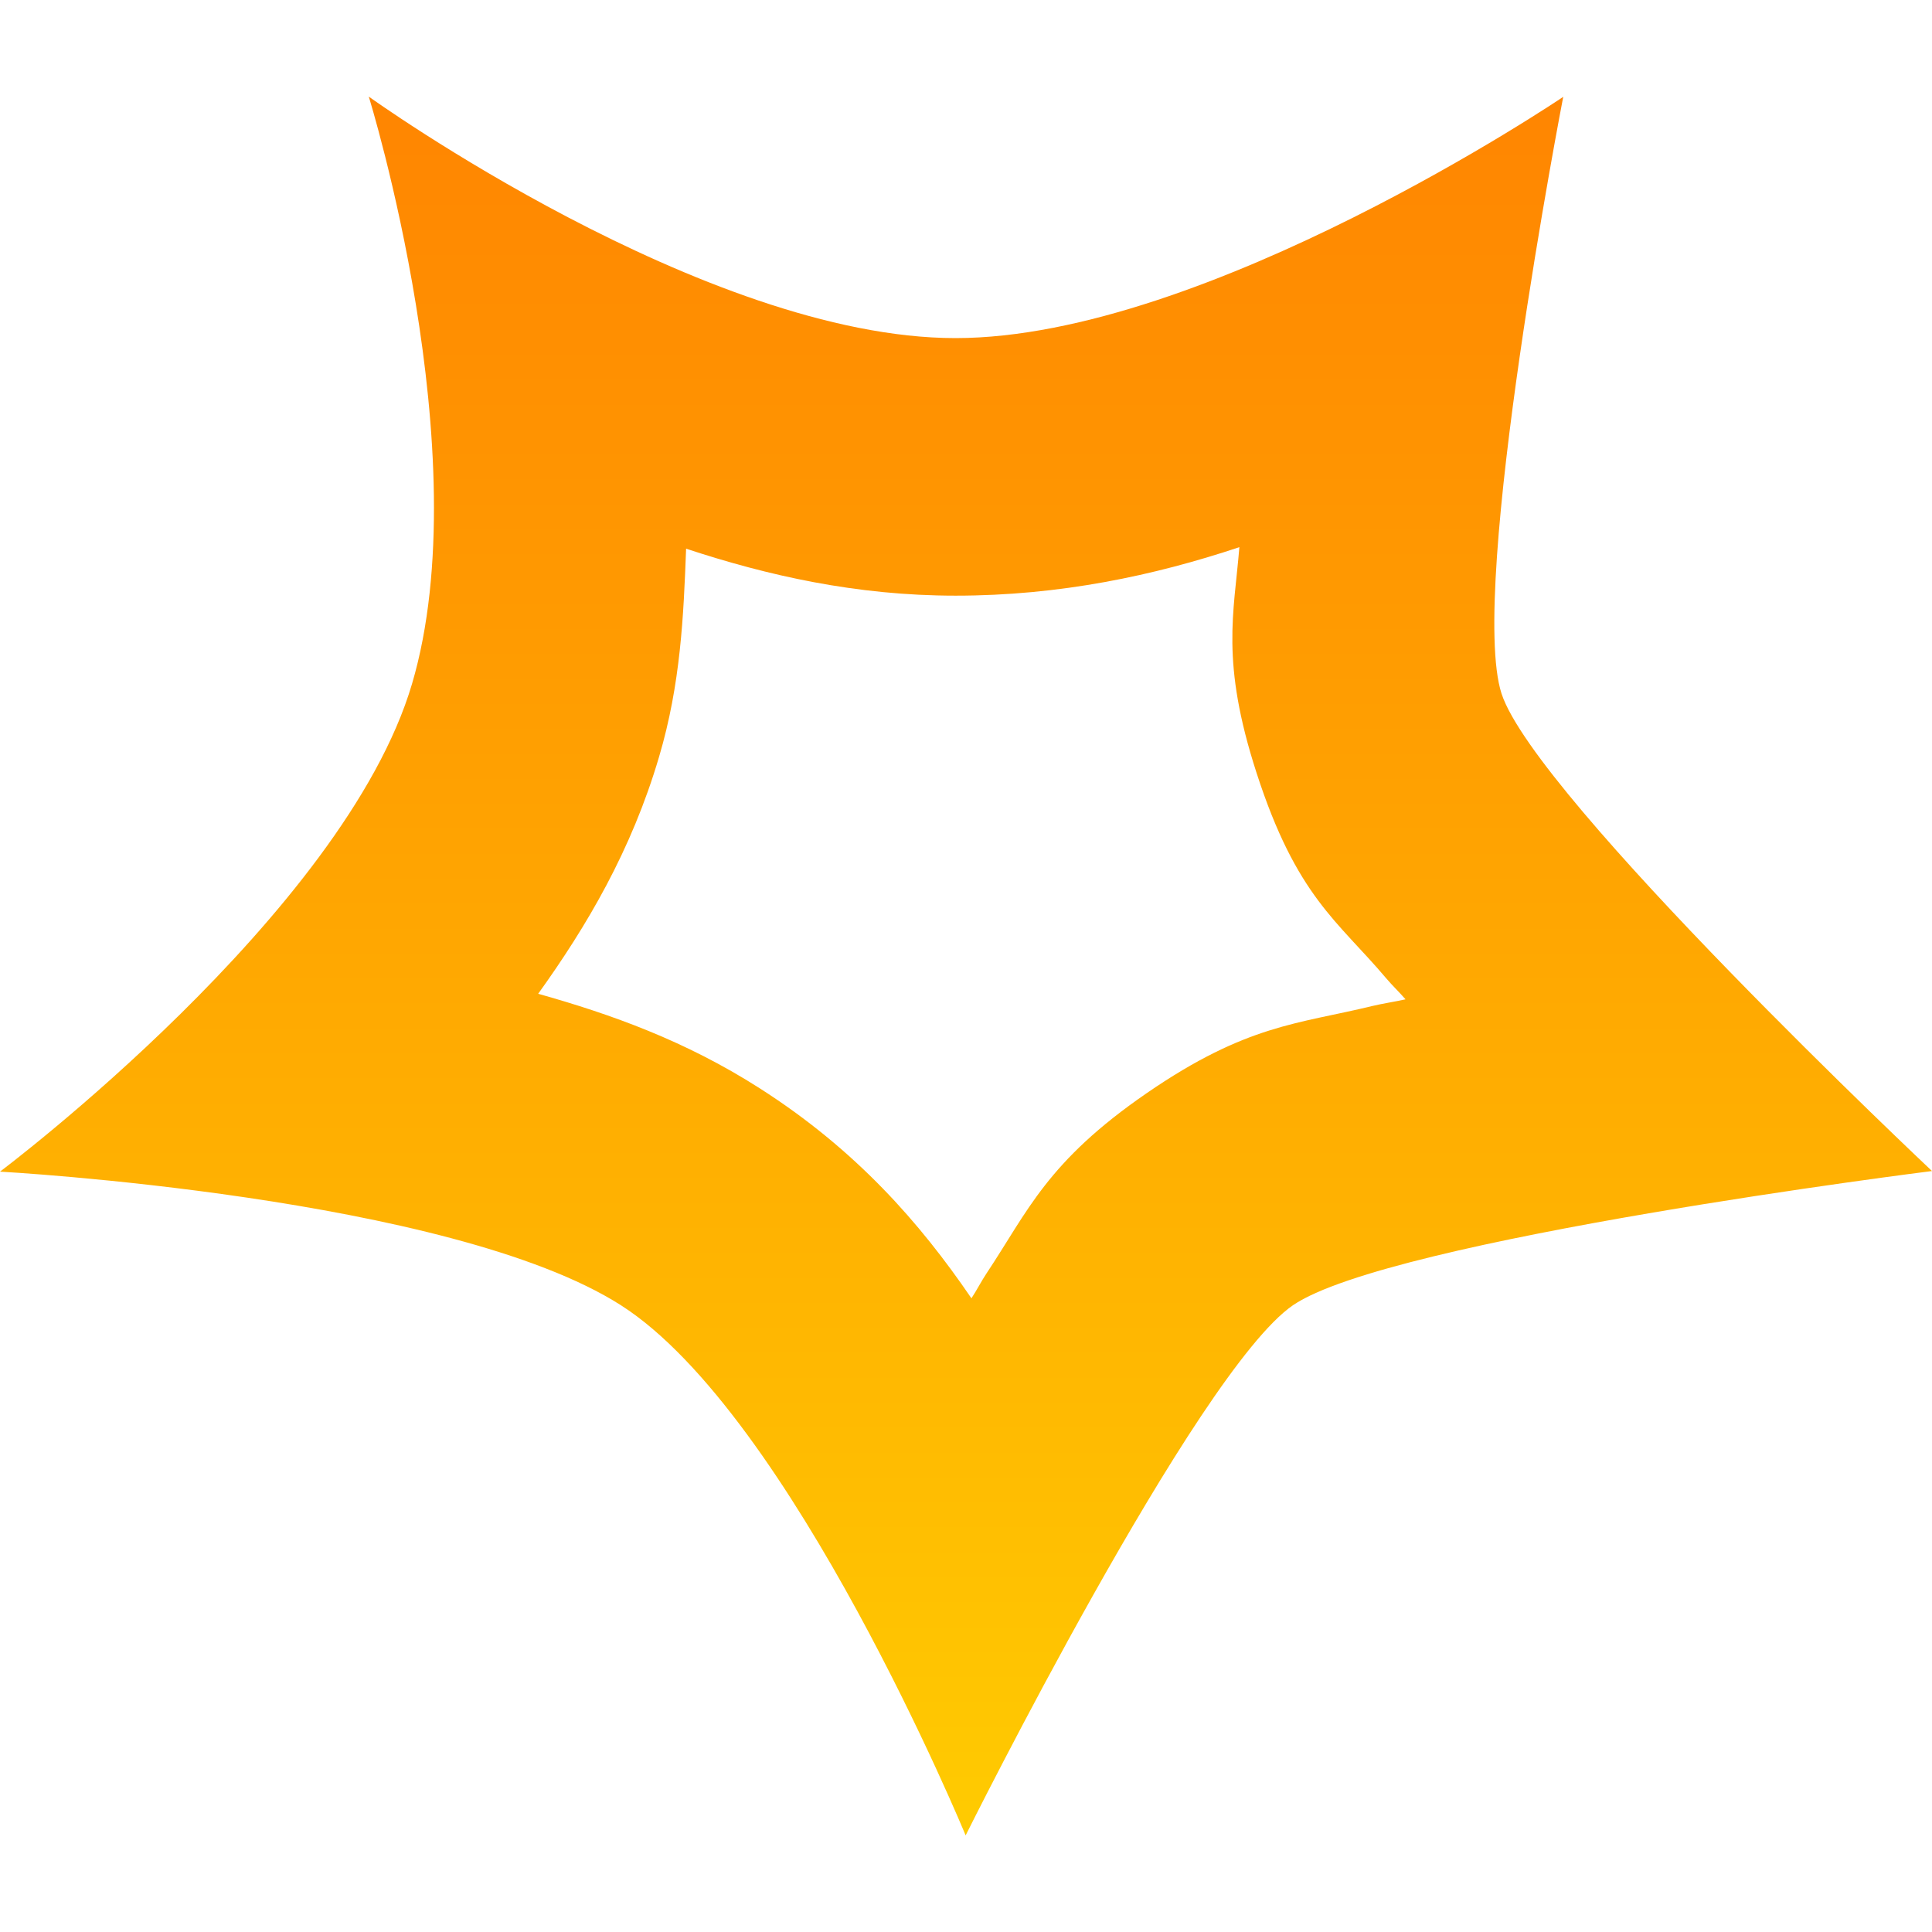 <svg xmlns="http://www.w3.org/2000/svg" width="16" height="16" version="1.1">
 <defs>
  <style id="current-color-scheme" type="text/css">
    .ColorScheme-Text { color: #d3dae3; } .ColorScheme-Highlight { color:#5294e2; }
  </style>
  <linearGradient id="sunrise" x1="0%" x2="0%" y1="0%" y2="100%">
    <stop offset="0%" style="stop-color:#FF8501; stop-opacity:1"/>
    <stop offset="100%" style="stop-color:#FFCB01; stop-opacity:1"/>
  </linearGradient>
 </defs>
  <path fill="url(#sunrise)" class="ColorScheme-Text" fill-rule="evenodd" d="m 3.054,0.8 c 0,0 0.92,2.964 0.358,4.864 C 2.851,7.564 0,9.703 0,9.703 c 0,0 3.728,0.203 5.143,1.107 C 6.558,11.715 7.997,15.2 7.997,15.2 c 0,0 1.911,-3.84 2.71,-4.39 C 11.507,10.261 16,9.698 16,9.698 c 0,0 -3.285,-3.092 -3.565,-3.954 -0.279,-0.863 0.511,-4.942 0.511,-4.942 0,0 -2.957,1.998 -5.033,1.998 -2.077,0 -4.859,-2 -4.859,-2 z m 7.21,3.731 C 10.219,5.083 10.107,5.476 10.406,6.4 c 0.332,1.027 0.672,1.226 1.074,1.702 0.049,0.058 0.11,0.116 0.16,0.174 -0.089,0.02 -0.186,0.034 -0.274,0.055 -0.615,0.15 -1.039,0.151 -1.868,0.721 -0.829,0.57 -0.985,0.978 -1.327,1.492 -0.044,0.066 -0.082,0.141 -0.126,0.208 C 7.62,10.129 7.092,9.524 6.292,9.013 5.674,8.618 5.061,8.4 4.457,8.23 4.859,7.67 5.229,7.045 5.458,6.268 5.637,5.664 5.661,5.1 5.682,4.544 6.355,4.766 7.09,4.933 7.914,4.933 c 0.863,0 1.644,-0.166 2.351,-0.402 z" clip-rule="evenodd"/>
</svg>

